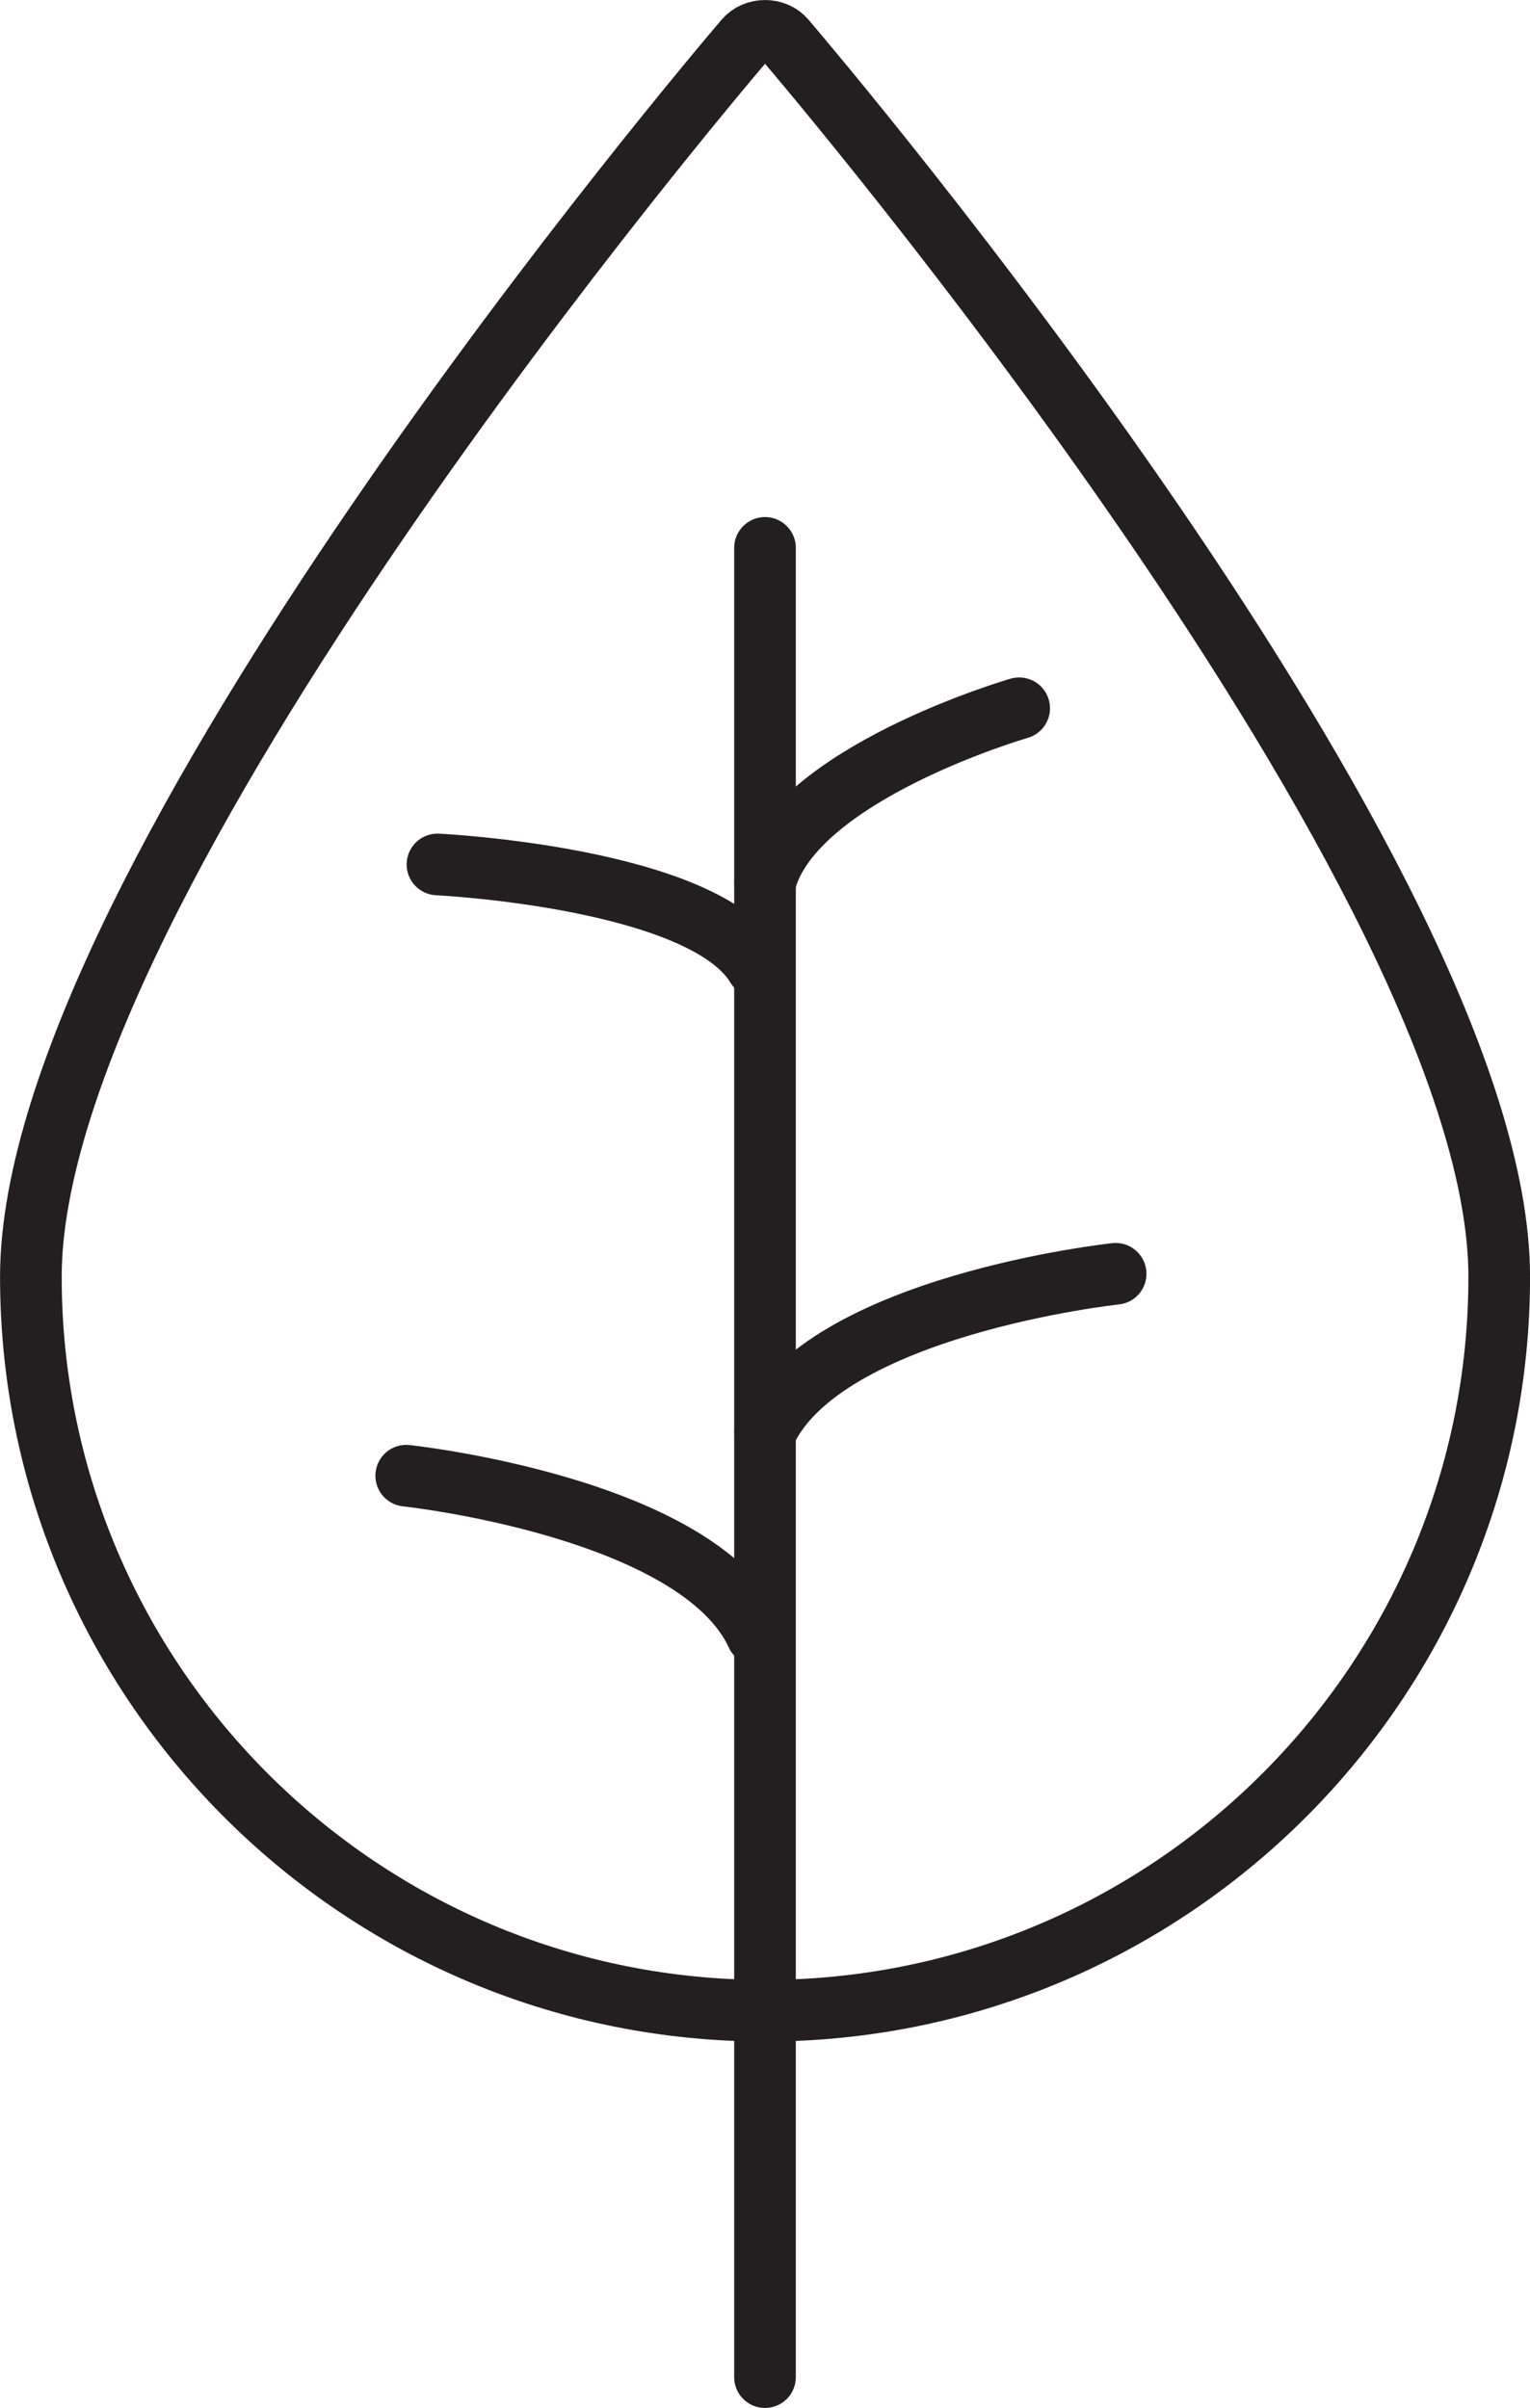 <?xml version="1.0" encoding="UTF-8"?><svg id="Layer_1" xmlns="http://www.w3.org/2000/svg" viewBox="0 0 15.958 25.118"><path d="m4.563,9.017s2.775.134,3.33,1.066" style="fill:none; stroke:#231f20; stroke-linecap:round; stroke-width:.643px;"/><path d="m11.636,13.287s-3.042.325-3.656,1.657" style="fill:none; stroke:#231f20; stroke-linecap:round; stroke-width:.643px;"/><path d="m4.237,15.393s3.042.325,3.656,1.657" style="fill:none; stroke:#231f20; stroke-linecap:round; stroke-width:.643px;"/><path d="m10.63,7.388s-2.351.679-2.65,1.814" style="fill:none; stroke:#231f20; stroke-linecap:round; stroke-width:.643px;"/><path d="m8.254,20.969c4.096-.146,7.383-3.52,7.383-7.651S8.492.77,8.188.414c-.104-.123-.313-.123-.417,0C7.466.77.322,9.187.322,13.318s3.287,7.505,7.383,7.651" style="fill:none; stroke:#231f20; stroke-linecap:round; stroke-width:.643px;"/><line x1="7.979" y1="5.715" x2="7.979" y2="24.796" style="fill:none; stroke:#231f20; stroke-linecap:round; stroke-width:.643px;"/></svg>